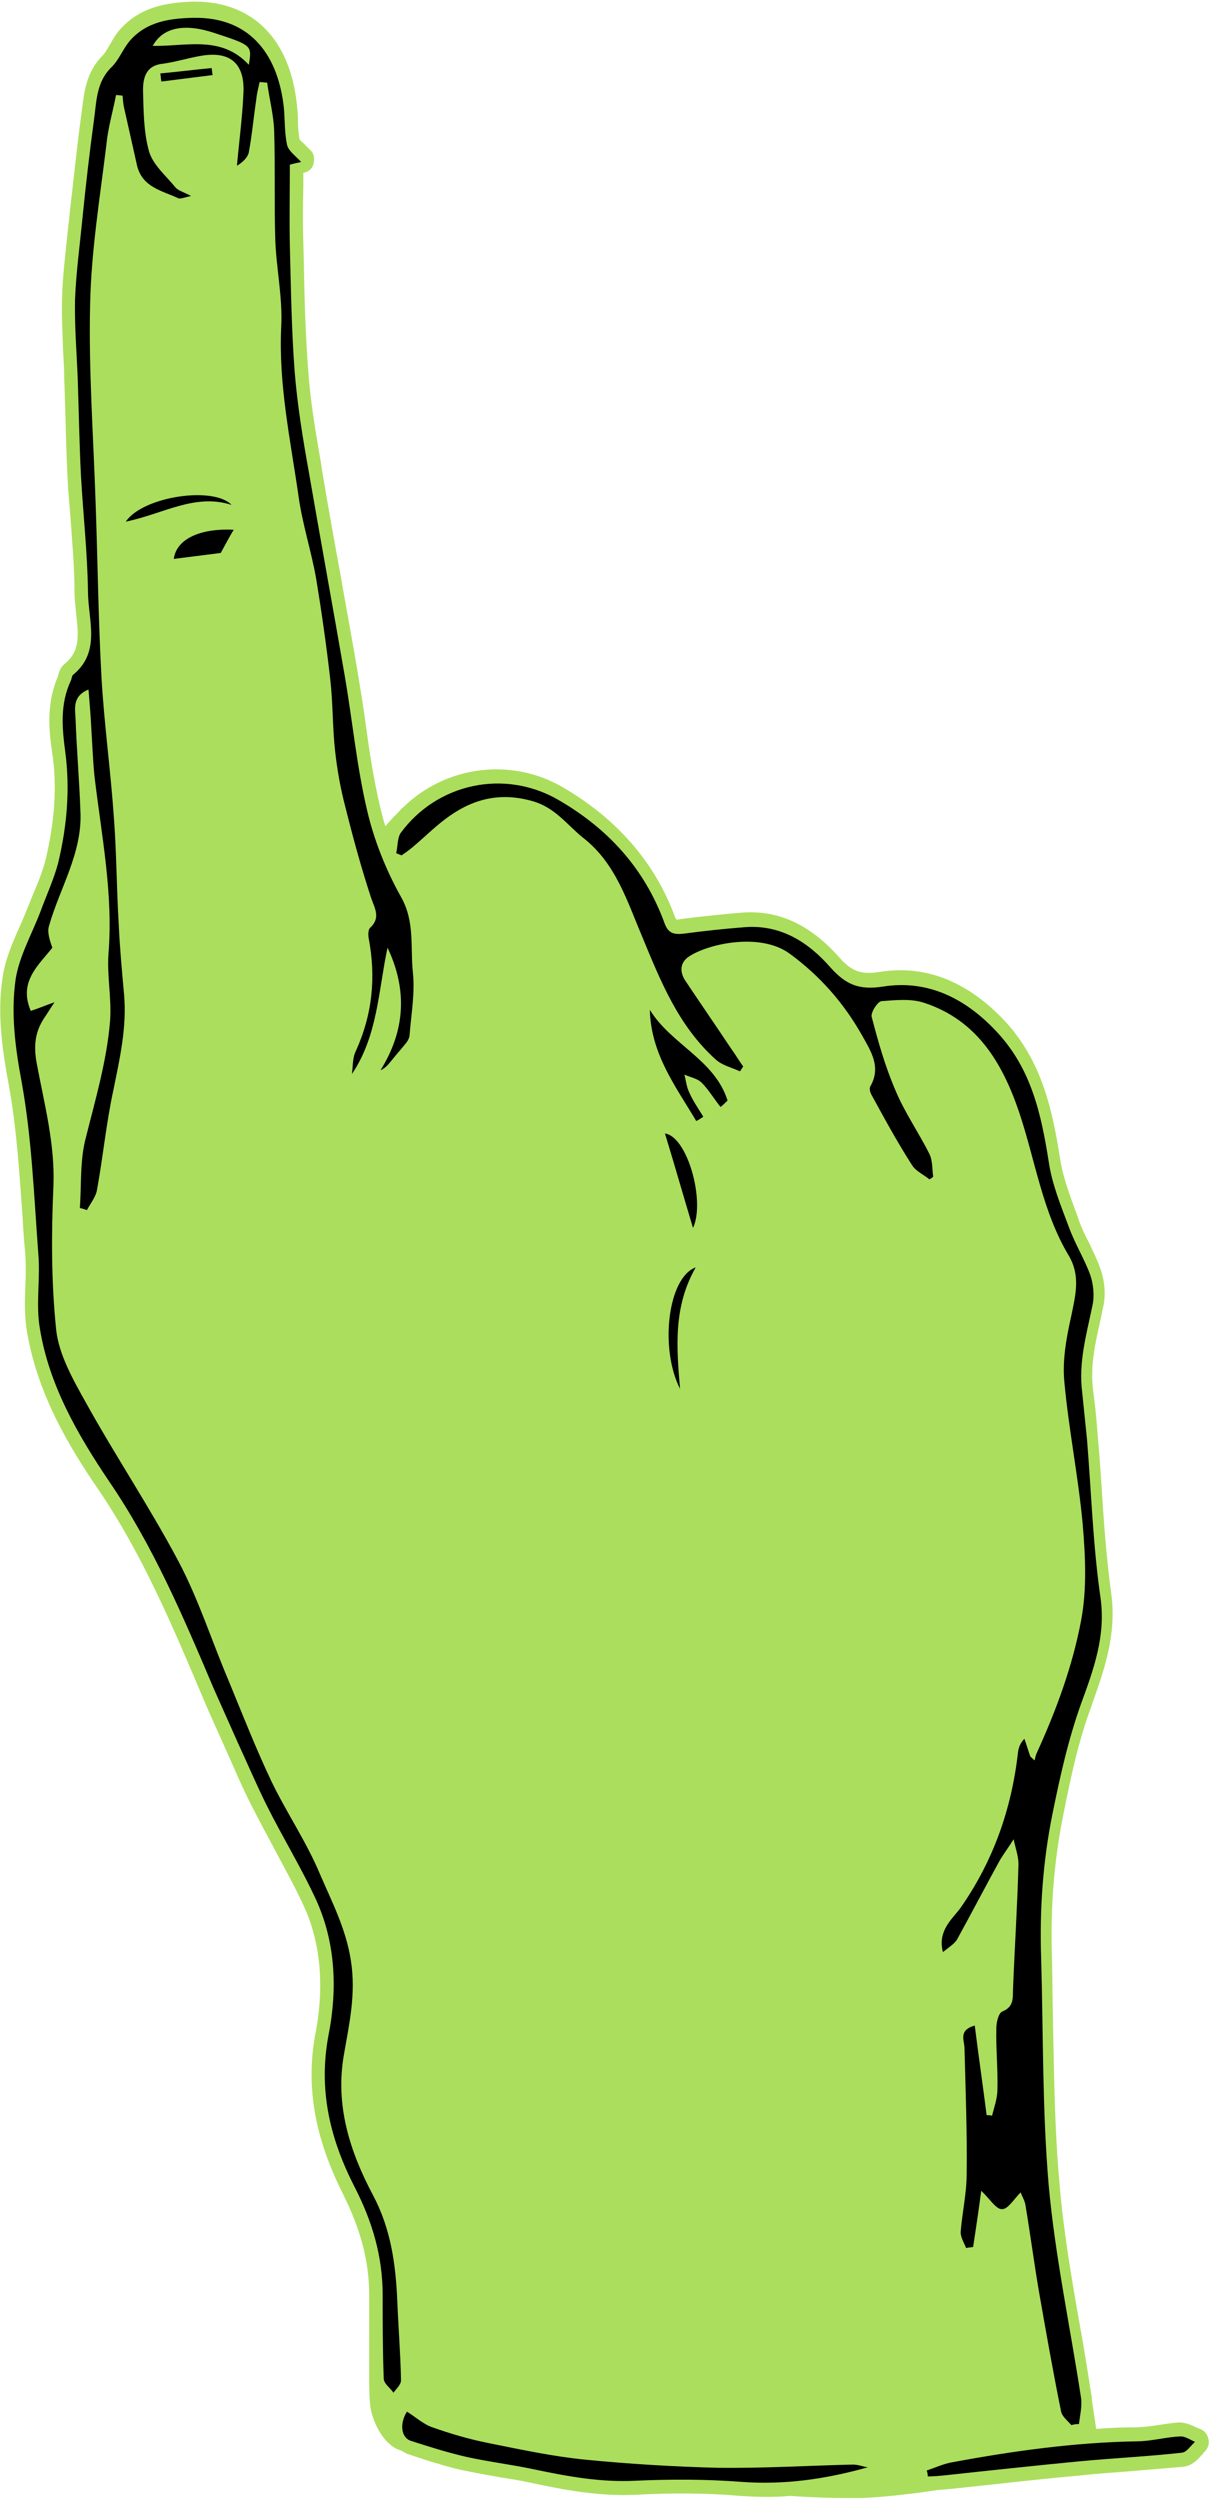 <?xml version="1.0" encoding="utf-8"?>
<!-- Generator: Adobe Illustrator 25.4.1, SVG Export Plug-In . SVG Version: 6.00 Build 0)  -->
<svg version="1.1" id="Layer_1" xmlns="http://www.w3.org/2000/svg" xmlns:xlink="http://www.w3.org/1999/xlink" x="0px" y="0px"
	 viewBox="0 0 224 463" style="enable-background:new 0 0 224 463;" xml:space="preserve">
<style type="text/css">
	.st0{fill:#ABDE5D;}
</style>
<g>
	<path class="st0" d="M223.9,451.7c-0.2-0.9-0.7-1.6-1.6-1.9c-0.2-0.1-0.4-0.2-0.7-0.3c-0.8-0.4-1.9-0.9-3.2-0.9c0,0,0,0,0,0
		c-1.3,0.1-2.6,0.3-3.9,0.5c-1.4,0.2-2.8,0.4-4.1,0.4c-2.4,0-4.8,0.1-7.3,0.3l-0.8-5.4c0-0.3,0-0.6-0.1-0.9c-0.7-4.5-1.4-9-2.2-13.3
		c-1.5-8.5-3-17.3-3.7-25.9c-0.9-9.8-1-19.9-1.2-29.7c-0.1-4-0.1-8.2-0.2-12.3c-0.3-9.2,0.4-17.7,2.1-26.2
		c1.5-7.6,2.9-13.9,5.2-20.1l0.2-0.6c2.2-6.2,4.5-12.7,3.5-20.2c-0.9-6.6-1.4-13.4-1.8-19.9c-0.2-3-0.4-6.1-0.7-9.2
		c-0.2-2.9-0.5-5.9-0.9-8.9c-0.5-4.3,0.4-8.4,1.4-12.8c0.2-0.8,0.3-1.6,0.5-2.4c0.5-2.2,0.3-4.7-0.5-7c-0.6-1.7-1.4-3.3-2.1-4.8
		c-0.7-1.3-1.3-2.6-1.8-3.9c-0.2-0.6-0.4-1.2-0.6-1.7c-1.2-3.3-2.5-6.7-3-10.1c-1.4-8.8-3.3-18-10.3-25.5c-6.9-7.3-14.7-10.4-23.2-9
		c-3.4,0.5-5.1-0.1-7.4-2.7c-5.4-6.1-11.3-8.8-18-8.3c-3.7,0.3-7.5,0.7-11.4,1.2c-0.4,0.1-0.6,0.1-0.8,0.1c0-0.1-0.1-0.2-0.2-0.4
		c-3.7-10.1-10.7-18.2-20.8-24.1c-9.6-5.6-21.8-4-29.7,3.8c-0.2,0.1-0.3,0.2-0.4,0.4l-0.5,0.5c-0.2,0.3-0.5,0.5-0.7,0.7
		c-0.5,0.6-1.1,1.2-1.6,1.8c-0.4-1.2-0.7-2.5-1-3.7c-1.2-5.1-2-10.4-2.7-15.6c-0.4-3-0.9-6-1.4-9c-1-6.1-2.2-12.3-3.2-18.2
		c-1.2-6.5-2.4-13.2-3.5-19.8l-0.1-0.8c-1-5.7-2-11.6-2.4-17.4c-0.5-6.5-0.7-13.3-0.8-19.8L56.2,45c-0.1-3.4-0.1-6.9,0-10.3
		c0-0.9,0-1.8,0-2.7l0.1,0c0.9-0.2,1.6-0.8,1.8-1.7s0.1-1.8-0.5-2.4c-0.4-0.4-0.8-0.8-1.2-1.2c-0.3-0.3-0.8-0.7-0.9-0.9
		c-0.2-1.1-0.3-2.4-0.3-3.7c0-0.9-0.1-1.8-0.2-2.8c-1.3-12.1-8.2-19-18.9-19c-0.1,0-0.3,0-0.4,0C30.9,0.5,26,1.2,22.2,5.5
		c-0.8,0.9-1.3,1.8-1.8,2.7c-0.5,0.8-0.9,1.6-1.4,2.1c-3,3-3.4,6.7-3.8,9.9c-0.1,0.5-0.1,1-0.2,1.5c-0.8,5.9-1.4,12-2.1,17.8l0,0.2
		c-0.1,1.2-0.3,2.4-0.4,3.6c-0.4,3.9-0.9,7.9-1,11.9c-0.1,3.4,0.1,6.8,0.2,10.1c0.1,1.6,0.2,3.1,0.2,4.7c0.1,2.1,0.1,4.1,0.2,6.2
		c0.1,3.9,0.2,7.9,0.4,11.9c0.1,2.8,0.4,5.6,0.6,8.3c0.3,4.3,0.7,8.7,0.7,13.1c0,1.4,0.2,2.8,0.3,4.1c0.5,4.3,0.7,7.1-2.2,9.4
		c-0.8,0.7-1,1.6-1.1,2l0,0.1c-2.2,5-1.8,9.9-1.1,14.5c0.9,6,0.4,12.6-1.2,19.4c-0.5,2-1.3,4.1-2.2,6.2c-0.4,0.9-0.7,1.8-1.1,2.7
		c-0.5,1.2-1,2.5-1.6,3.8c-1.3,2.9-2.6,5.9-3.1,9.2c-1.1,6.9,0,13.9,1.1,19.9c1.5,8.1,2,16.6,2.6,24.8c0.1,2.3,0.3,4.6,0.5,6.8
		c0.1,1.8,0.1,3.7,0,5.7c-0.1,2.8-0.2,5.6,0.3,8.5c1.9,11.4,7.7,21.2,13.2,29.2c8.3,12.2,14,25.9,19.1,37.9c1.4,3.4,3,6.8,4.5,10.2
		c0.4,0.9,0.8,1.8,1.2,2.7c1.3,3,2.7,6.1,4.3,9.1c1.2,2.4,2.5,4.7,3.7,7c1.8,3.4,3.7,6.8,5.3,10.3c3.1,6.7,3.8,14.8,2.2,23.3
		c-1.9,9.8-0.3,19.3,5,29.9c3.3,6.6,4.9,12.5,4.9,18.8l0,1.9c0,2.4,0,4.9,0,7.3c0,0.1,0,0.1,0,0.2c0,1.3,0,2.7,0,4.1
		c0,4.2,0,6.9,0.5,8.5c0.4,1.5,1.8,5.1,4.6,6.5c0.2,0.1,0.5,0.2,0.8,0.3c0.4,0.2,0.7,0.4,1.1,0.6c2.1,0.7,4.1,1.4,6,1.9l0.3,0.1
		c0.1,0,0.2,0.1,0.3,0.1c1.5,0.4,2.8,0.8,4,1c2.3,0.5,4.7,0.9,6.9,1.3c1.9,0.3,3.8,0.6,5.6,1c6,1.3,12.5,2.5,19.2,2.2
		c7.3-0.4,13.7-0.3,19.4,0.2c3,0.2,6.2,0.3,9.3,0c4.1,0.3,7.7,0.4,10.5,0.4c1,0,1.9,0,2.7,0c4.8-0.2,10.3-0.9,14.2-1.5
		c0.5,0,1-0.1,1.5-0.1c2.8-0.3,5.6-0.6,8.5-0.9c5.4-0.6,11-1.2,16.5-1.7c2.8-0.3,5.6-0.5,8.3-0.7c3.5-0.3,7.1-0.6,10.7-0.9
		c1.5-0.2,2.5-1.2,3.2-2c0.2-0.2,0.4-0.4,0.5-0.6C223.8,453.5,224.1,452.6,223.9,451.7z"/>
	<path d="M14.8,223.7c0.3-4.4,0-8.9,1.1-13c1.8-7.2,3.9-14.3,4.5-21.7c0.3-4.1-0.6-8.3-0.3-12.4c0.9-11.1-1.3-21.9-2.6-32.9
		c-0.3-3-0.4-6.1-0.6-9.1c-0.1-2.2-0.3-4.4-0.5-6.9c-3,1.2-2.5,3.5-2.4,5.4c0.2,5.7,0.7,11.4,0.9,17.1c0.4,7.7-3.8,14.2-5.8,21.2
		c-0.4,1.2,0.1,2.7,0.6,4.1c-2.6,3.3-6.3,6.3-4,11.7c1.3-0.4,2.4-0.9,4.4-1.6c-1,1.5-1.4,2.2-1.9,2.9c-1.7,2.6-2,5.1-1.4,8.4
		c1.4,7.5,3.4,14.9,3.1,22.7c-0.4,8.9-0.4,17.8,0.5,26.6c0.5,4.7,3.2,9.4,5.6,13.7c5.5,9.9,11.8,19.3,17.1,29.3
		c3.7,7,6.1,14.6,9.2,21.9c2.6,6.3,5.1,12.7,8,18.8c2.8,5.8,6.5,11.2,9,17.2c2.2,5.1,4.8,10.1,5.7,15.9c1,6.2-0.3,11.8-1.3,17.6
		c-1.6,9.3,1.1,17.8,5.4,25.9c3.3,6.2,4.2,12.7,4.5,19.4c0.2,5,0.6,9.9,0.7,14.9c0,0.8-0.9,1.6-1.4,2.3c-0.6-0.9-1.8-1.7-1.8-2.6
		c-0.2-5.2-0.2-10.4-0.2-15.5c0-7.1-1.9-13.6-5.2-20c-4.5-8.8-6.8-17.9-4.8-28.3c1.6-8.2,1.3-16.9-2.3-24.8
		c-2.7-5.9-6.2-11.6-9.1-17.4c-1.9-3.8-3.6-7.8-5.4-11.7c-1.5-3.4-3-6.7-4.5-10.1c-5.6-13.2-11.2-26.4-19.4-38.4
		c-5.8-8.6-11.1-17.8-12.8-28.2c-0.8-4.5,0.1-9.3-0.3-13.9c-0.8-10.7-1.2-21.4-3.1-31.9c-1.2-6.4-2-12.7-1.1-19
		c0.7-4.3,3-8.3,4.6-12.5c1.1-3,2.5-6,3.3-9.1c1.6-6.7,2.2-13.5,1.3-20.4c-0.6-4.5-1-8.9,1-13.2c0.2-0.4,0.2-0.9,0.4-1.1
		c5.3-4.3,2.8-10.2,2.8-15.5c-0.1-7.1-0.9-14.3-1.3-21.4c-0.3-6-0.4-12-0.6-18c-0.2-4.9-0.6-9.8-0.5-14.6c0.2-5.1,0.9-10.2,1.4-15.3
		c0.6-6,1.3-12,2.1-17.9c0.5-3.5,0.4-7.1,3.3-9.9c1.4-1.4,2.1-3.4,3.4-4.9c3.1-3.5,7.3-4.1,11.7-4.2c11-0.2,15.8,7.4,16.8,16.7
		c0.2,2.3,0.1,4.6,0.6,6.9c0.3,1.1,1.6,2,2.6,3.1c-0.5,0.1-1.4,0.3-2.1,0.5c0,5-0.1,10,0,15C53.9,53,54,61,54.6,68.9
		c0.5,6.1,1.5,12.3,2.6,18.4c2.2,12.7,4.5,25.3,6.7,38c1.4,8.2,2.2,16.6,4.1,24.7c1.3,5.6,3.5,11.1,6.3,16.1c2.6,4.6,1.7,9.3,2.2,14
		c0.4,3.8-0.3,7.6-0.6,11.4c0,0.6-0.3,1.2-0.7,1.7c-0.8,1-1.7,2-2.5,3c-0.6,0.7-1.1,1.5-2.2,2c4.6-7.4,5-14.9,1.3-22.7
		c-1.7,7.9-1.8,16.3-6.6,23.4c0.2-1.4,0.1-3,0.7-4.2c3.1-6.8,3.8-13.7,2.4-21c-0.1-0.6-0.1-1.6,0.3-1.9c2-1.9,0.8-3.6,0.1-5.7
		c-1.8-5.5-3.3-11-4.7-16.6c-0.9-3.4-1.5-6.8-1.9-10.3c-0.5-4.4-0.4-8.9-0.9-13.3c-0.7-6.2-1.6-12.5-2.6-18.6
		c-0.9-5.2-2.6-10.3-3.3-15.5c-1.5-10.4-3.7-20.6-3.2-31.2c0.3-5.4-0.9-10.8-1.1-16.2c-0.2-6.7,0-13.4-0.2-20.1c-0.1-3-0.9-6-1.3-9
		c-0.5,0-1-0.1-1.4-0.1c-0.2,1-0.5,2-0.6,3.1c-0.5,3.3-0.8,6.7-1.4,9.9c-0.2,1-1.2,1.9-2.2,2.5c0.4-4.5,1-8.9,1.2-13.4
		c0.3-5.6-2.5-8-8.2-6.9c-2.2,0.4-4.5,1.1-6.7,1.4c-3.1,0.3-3.7,2.5-3.7,4.9c0.1,3.8,0.1,7.7,1.1,11.3c0.7,2.5,3.2,4.6,4.9,6.7
		c0.5,0.6,1.4,0.8,2.9,1.6c-1.4,0.3-2,0.6-2.4,0.4c-3-1.4-6.6-2-7.6-6c-0.8-3.6-1.6-7.1-2.4-10.7c-0.2-0.8-0.2-1.5-0.3-2.3
		c-0.4,0-0.8-0.1-1.2-0.1c-0.6,3.1-1.5,6.1-1.8,9.3c-1.2,9.8-2.8,19.6-3,29.4c-0.3,12.1,0.6,24.3,1,36.4c0.4,10.9,0.5,21.8,1.1,32.7
		c0.5,8.7,1.7,17.3,2.3,26c0.5,6.6,0.5,13.2,0.9,19.8c0.2,4.4,0.6,8.7,1,13.1c0.5,6-0.8,11.7-2,17.6c-1.3,6-1.9,12.2-3,18.3
		c-0.2,1.4-1.2,2.6-1.9,3.9C15.6,223.9,15.2,223.8,14.8,223.7z M28.3,8.5c6.3,0.1,12.7-2,17.8,3.5c0.6-3.6,0.6-3.6-6.4-5.9
		C34.3,4.3,30.2,5,28.3,8.5z"/>
	<path d="M198.5,449.1c-0.7-0.8-1.7-1.6-1.9-2.5c-1.5-7.4-2.8-14.8-4.1-22.2c-0.9-5.3-1.6-10.6-2.5-16c-0.1-0.8-0.6-1.6-0.9-2.4
		c-1.3,1.3-2.4,3.2-3.5,3.1c-1.1,0-2.2-1.9-3.8-3.4c-0.5,3.8-1,7.1-1.5,10.4c-0.4,0.1-0.9,0.1-1.3,0.2c-0.4-1-1.1-2.1-1-3.1
		c0.3-3.6,1.1-7.1,1.1-10.6c0.1-7.7-0.2-15.5-0.4-23.2c0-1.6-1.2-3.4,1.9-4.3c0.7,5.6,1.5,11.1,2.2,16.6c0.3,0,0.7,0,1,0.1
		c0.4-1.6,1-3.2,1-4.9c0.1-3.8-0.3-7.5-0.2-11.3c0-1.1,0.4-2.8,1.1-3.1c2.3-0.9,1.9-2.7,2-4.4c0.3-7.6,0.8-15.3,1-22.9
		c0-1.5-0.6-3.1-0.9-4.6c-0.8,1.3-1.7,2.5-2.5,3.8c-2.7,4.9-5.3,9.9-8,14.8c-0.5,0.8-1.5,1.4-2.6,2.3c-1-3.9,1.6-6,3.2-8.1
		c6.1-8.7,9.5-18.3,10.7-28.8c0.1-0.9,0.4-1.8,1.2-2.6c0.4,1.1,0.7,2.2,1.1,3.3c0.3,0.2,0.5,0.5,0.8,0.7c0.1-0.5,0.2-1,0.4-1.4
		c3.6-7.9,6.6-16,8.2-24.5c1.1-5.8,0.8-11.9,0.3-17.8c-0.8-8.8-2.6-17.6-3.4-26.4c-0.4-4,0.4-8.3,1.3-12.3c0.8-3.9,1.7-7.4-0.5-11.1
		c-4.9-8.2-6.2-17.7-9.2-26.6c-3.1-9.1-7.8-17-17.6-20.2c-2.4-0.8-5.3-0.5-7.9-0.3c-0.7,0.1-2,2.1-1.8,2.9c1.2,4.6,2.5,9.2,4.4,13.6
		c1.7,4.1,4.3,7.8,6.3,11.8c0.6,1.2,0.5,2.8,0.7,4.2c-0.2,0.2-0.5,0.4-0.7,0.5c-1.1-0.9-2.5-1.5-3.2-2.6c-2.7-4.2-5.1-8.6-7.5-13
		c-0.3-0.5-0.5-1.3-0.2-1.7c2-3.6,0-6.5-1.6-9.4c-3.4-6-7.8-11-13.4-15.1c-5.5-4-15.1-1.8-18.6,0.5c-1.7,1.1-1.8,2.8-0.8,4.4
		c2.8,4.2,5.7,8.4,8.5,12.6c0.8,1.1,1.5,2.3,2.3,3.4c-0.2,0.3-0.4,0.6-0.6,0.9c-1.5-0.7-3.3-1.1-4.5-2.2
		c-6.9-6.2-10.2-14.5-13.6-22.7c-2.8-6.6-4.9-13.6-10.9-18.3c-3-2.4-5.2-5.6-9.3-6.8c-5.8-1.7-10.8-0.6-15.5,2.7
		c-2.3,1.6-4.3,3.6-6.4,5.4c-0.8,0.7-1.6,1.3-2.5,1.9c-0.3-0.1-0.7-0.3-1-0.4c0.3-1.2,0.2-2.7,0.8-3.7c6.8-9.3,19.3-11.9,29.2-6.2
		c9.2,5.3,16,12.7,19.7,22.8c0.7,2,1.8,2.2,3.6,2c3.7-0.5,7.5-0.9,11.3-1.2c6.7-0.5,11.8,2.8,15.9,7.5c2.8,3.1,5.2,4.2,9.7,3.5
		c8.2-1.3,15.2,2.1,21,8.3c6.5,6.9,8.3,15.3,9.7,24.1c0.6,4.2,2.3,8.3,3.8,12.3c1.1,3,2.8,5.7,3.9,8.7c0.6,1.8,0.8,3.9,0.4,5.7
		c-1.1,5.3-2.6,10.5-1.9,16c0.3,2.9,0.6,5.9,0.9,8.8c0.8,9.8,1.1,19.6,2.5,29.3c1,7.1-1.3,13.3-3.6,19.6c-2.4,6.7-3.9,13.5-5.3,20.4
		c-1.8,8.9-2.4,17.8-2.1,26.7c0.4,14,0.2,28.1,1.4,42.1c1.2,13.2,4,26.3,6,39.4c0.2,1.5-0.2,3.2-0.4,4.8
		C199.2,448.9,198.8,449,198.5,449.1z"/>
	<path d="M160.8,456.9c-7.8,2.2-15.5,3.3-23.5,2.7c-6.5-0.5-13.2-0.5-19.7-0.2c-6.4,0.3-12.4-0.8-18.6-2.1
		c-4.2-0.9-8.4-1.4-12.5-2.3c-3.5-0.8-7-1.9-10.4-3c-1.8-0.6-2.1-3.2-0.7-5.4c1.6,1,3,2.3,4.7,2.9c3.4,1.2,6.8,2.2,10.3,2.9
		c6,1.2,12,2.5,18.1,3.1c8.2,0.8,16.4,1.3,24.6,1.5c8.3,0.1,16.6-0.4,24.9-0.6C159,456.4,159.9,456.8,160.8,456.9z"/>
	<path d="M171.7,457.5c1.5-0.5,3-1.2,4.6-1.5c11.3-2.1,22.7-3.7,34.3-3.9c2.7,0,5.4-0.8,8-0.9c0.9-0.1,1.9,0.6,2.8,1
		c-0.8,0.7-1.5,1.9-2.4,2c-6.3,0.7-12.6,1-19,1.6c-8.3,0.8-16.7,1.7-25,2.6c-1,0.1-2.1,0.2-3.1,0.2
		C171.9,458.2,171.8,457.8,171.7,457.5z"/>
	<path d="M129,207.6c-3.8-6.4-8.4-12.4-8.6-20.6c3.9,6.4,12,9.2,14.4,16.8c-0.4,0.4-0.8,0.8-1.3,1.2c-1.2-1.5-2.2-3.2-3.5-4.5
		c-0.8-0.8-2.1-1-3.2-1.5c0.3,1.1,0.4,2.3,0.9,3.3c0.7,1.6,1.7,3,2.6,4.5C129.9,207.1,129.4,207.4,129,207.6z"/>
	<path d="M128.4,227.4c-1.8-6-3.4-11.6-5.2-17.5C127.4,210.5,130.7,222.5,128.4,227.4z"/>
	<path d="M43.3,98.1c-0.8,1.3-1.4,2.5-2.4,4.3c-2.4,0.3-5.5,0.7-8.7,1.1C32.7,99.7,37.3,97.8,43.3,98.1z"/>
	<path d="M128.9,234.7c-4.1,7.2-3.6,14.5-2.9,22.5C122.2,249.8,123.7,236.6,128.9,234.7z"/>
	<path d="M42.9,93.5c-6.8-2.2-12.7,1.7-19.6,3.1C26.5,91.9,39.6,90,42.9,93.5z"/>
	<path d="M39.4,13.9c-3.2,0.4-6.3,0.8-9.5,1.2c-0.1-0.5-0.1-1-0.2-1.5c3.2-0.3,6.4-0.7,9.5-1C39.3,13,39.3,13.5,39.4,13.9z"/>
</g>
</svg>
